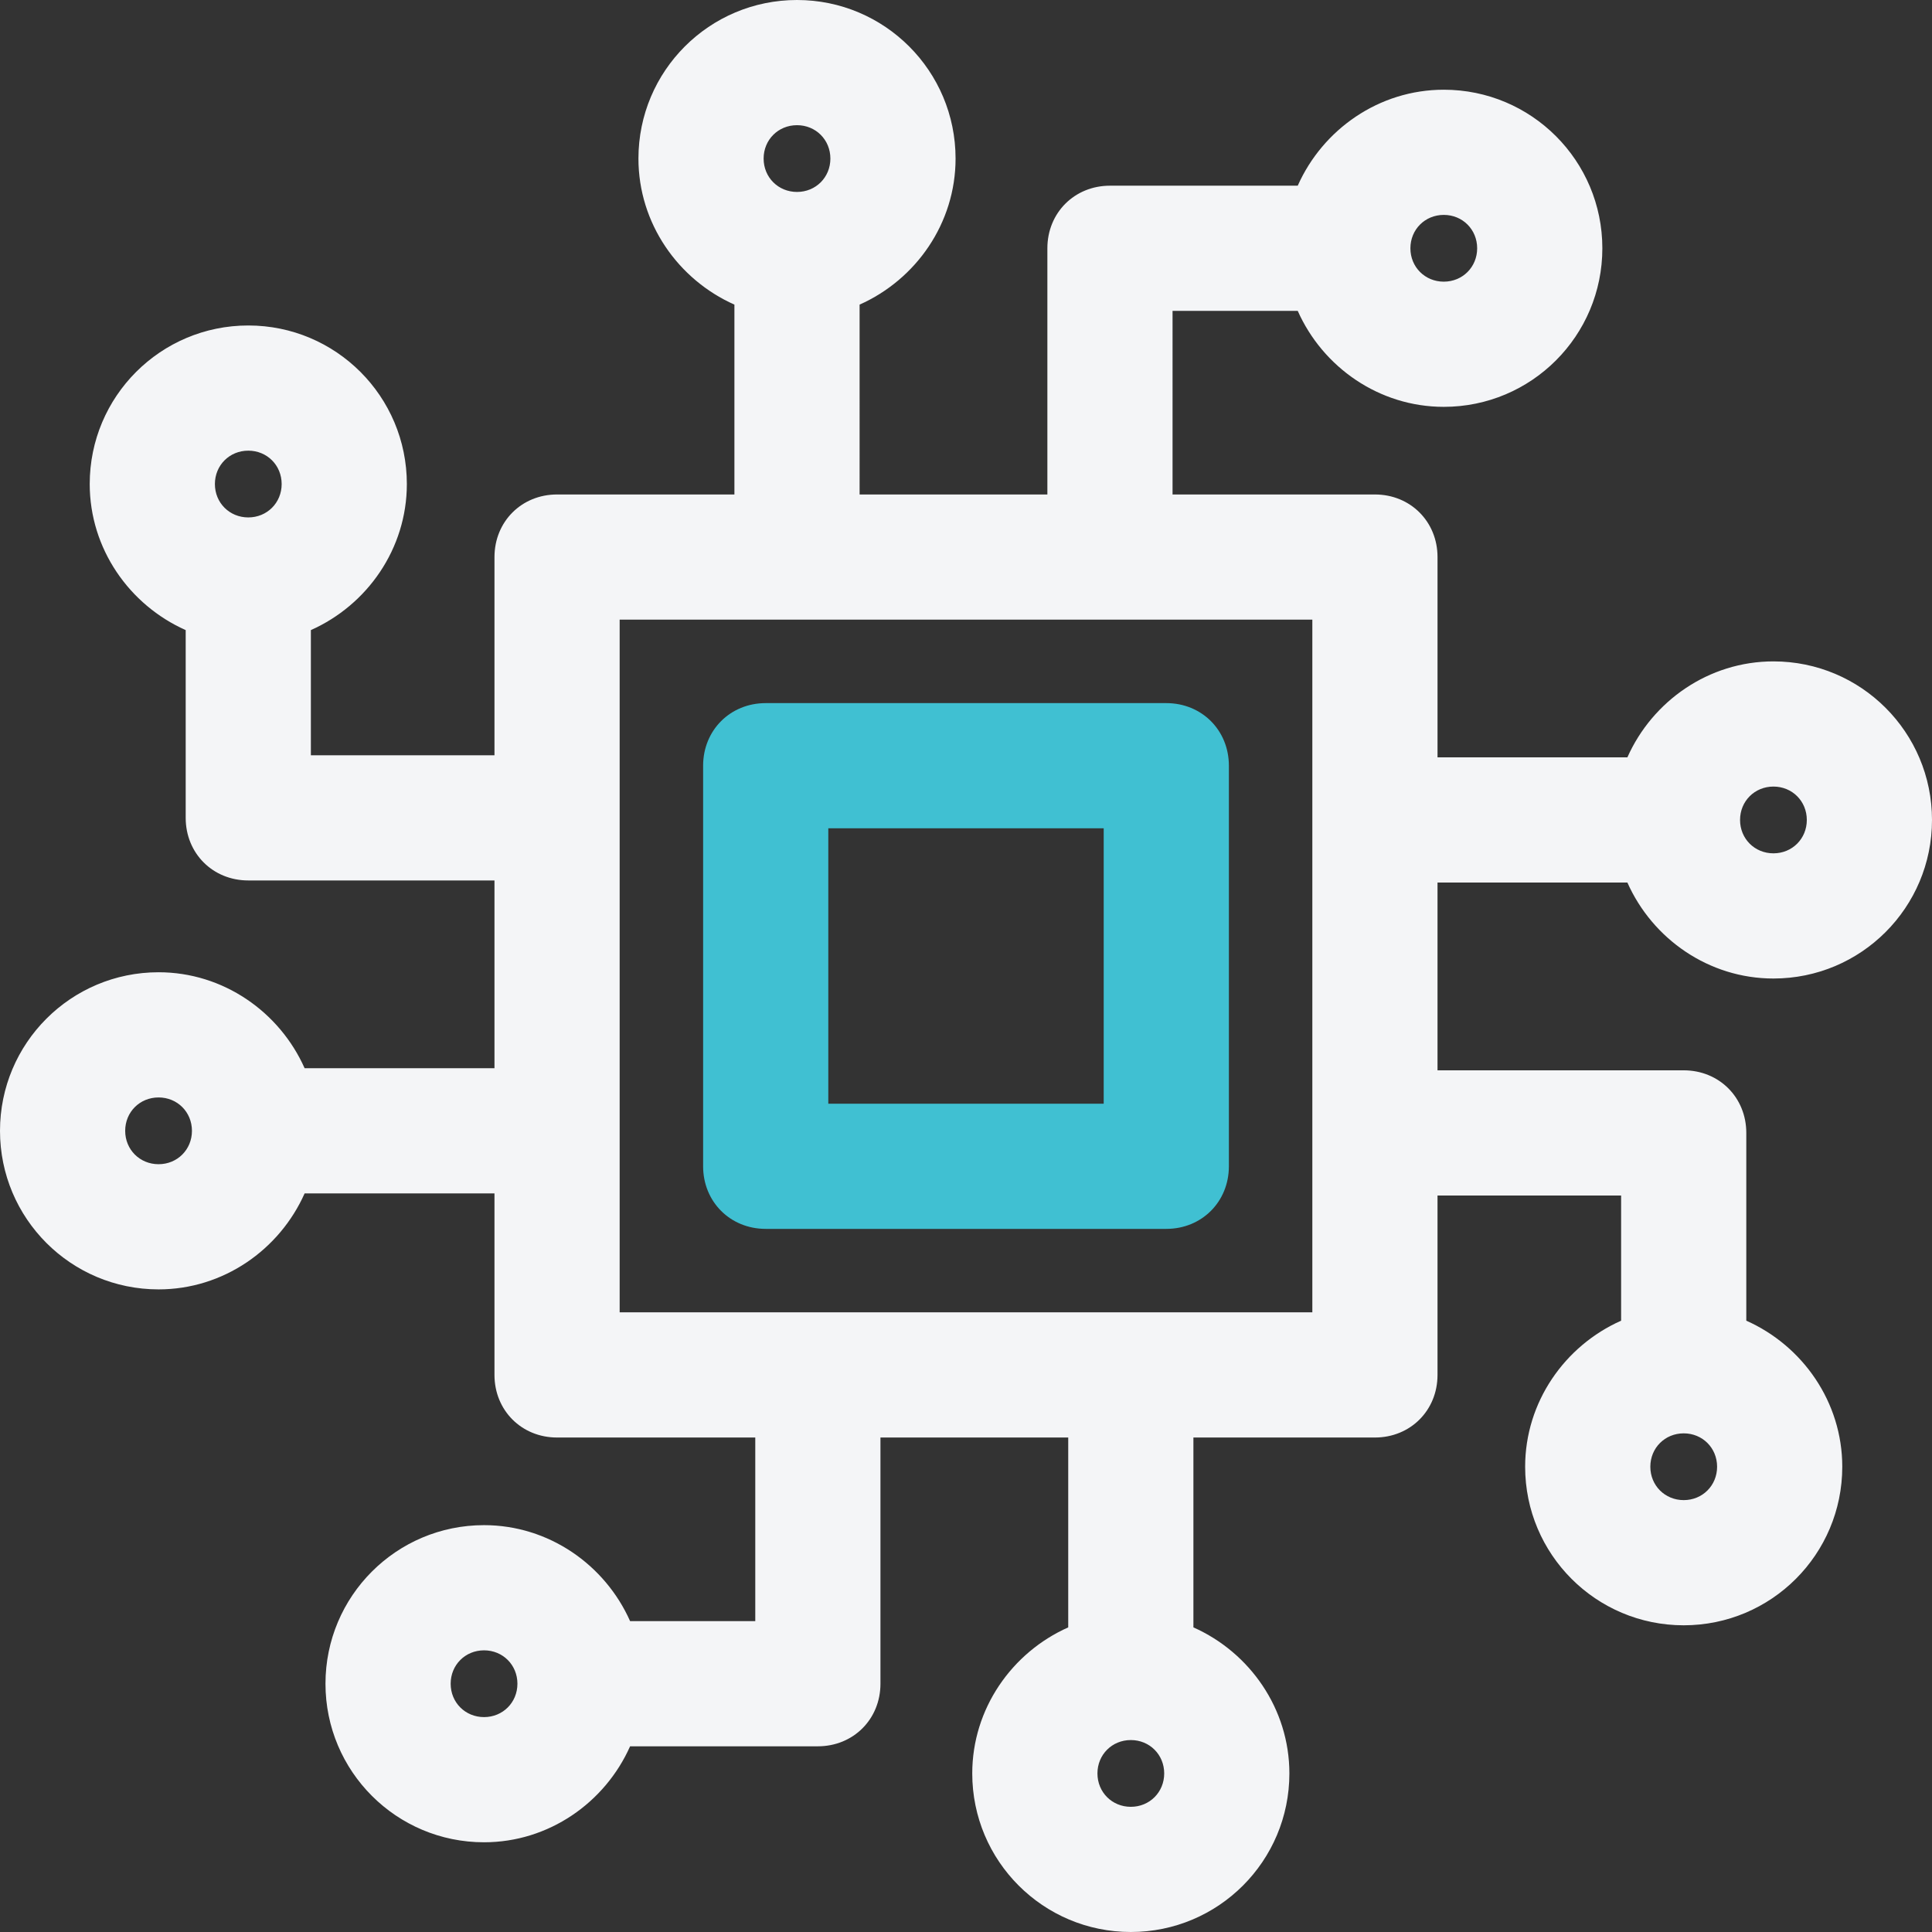 <?xml version="1.0"?>
<svg xmlns="http://www.w3.org/2000/svg" xmlns:xlink="http://www.w3.org/1999/xlink" version="1.1" id="Capa_1" x="0px" y="0px" viewBox="0 0 483.788 483.788" style="enable-background:new 0 0 483.788 483.788;" xml:space="preserve" width="512px" height="512px" class=""><rect x="0" y="0" width="483.788" height="483.788" fill="#333333" stroke="none"/><g><path style="fill:#F4F5F7" d="M407.51,220.996c6.269,14.106,20.376,24.033,36.571,24.033c21.943,0,39.706-17.763,39.706-39.706  s-17.763-39.706-39.706-39.706c-16.196,0-30.302,9.927-36.571,24.033h-47.543v-50.155c0-8.882-6.792-15.673-15.673-15.673h-50.678  V77.845h31.347c6.269,14.106,20.376,24.033,36.571,24.033c21.943,0,39.706-17.763,39.706-39.706s-17.763-39.706-39.706-39.706  c-16.196,0-30.302,9.927-36.571,24.033h-47.02c-8.882,0-15.673,6.792-15.673,15.673v61.649h-47.02V76.278  c14.106-6.269,24.033-20.376,24.033-36.571C239.282,17.763,221.518,0,199.576,0s-39.706,17.763-39.706,39.706  c0,16.196,9.927,30.302,24.033,36.571v47.543h-44.408c-8.882,0-15.673,6.792-15.673,15.673v49.633H77.845V157.78  c14.106-6.269,24.033-20.376,24.033-36.571c0-21.943-17.763-39.706-39.706-39.706s-39.706,17.763-39.706,39.706  c0,16.196,9.927,30.302,24.033,36.571v47.02c0,8.882,6.792,15.673,15.673,15.673h61.649v47.02H76.278  c-6.269-14.106-20.376-24.033-36.571-24.033C17.763,243.461,0,261.224,0,283.167c0,21.943,17.763,39.706,39.706,39.706  c16.196,0,30.302-9.927,36.571-24.033h47.543v45.453c0,8.882,6.792,15.673,15.673,15.673h49.633v45.976H157.78  c-6.269-14.106-20.376-24.033-36.571-24.033c-21.943,0-39.706,17.763-39.706,39.706s17.763,39.706,39.706,39.706  c16.196,0,30.302-9.927,36.571-24.033h47.02c8.882,0,15.673-6.792,15.673-15.673v-61.649h47.02v47.543  c-14.106,6.269-24.033,20.376-24.033,36.571c0,21.943,17.763,39.706,39.706,39.706c21.943,0,39.706-17.763,39.706-39.706  c0-16.196-9.927-30.302-24.033-36.571v-47.543h45.453c8.882,0,15.673-6.792,15.673-15.673v-44.931h45.976v31.347  c-14.106,6.269-24.033,20.375-24.033,36.571c0,21.943,17.763,39.706,39.706,39.706s39.706-17.763,39.706-39.706  c0-16.196-9.927-30.302-24.033-36.571v-47.02c0-8.882-6.792-15.673-15.673-15.673h-61.649v-47.02H407.51z M444.082,196.963  c4.702,0,8.359,3.657,8.359,8.359s-3.657,8.359-8.359,8.359s-8.359-3.657-8.359-8.359S439.38,196.963,444.082,196.963z   M361.535,53.812c4.702,0,8.359,3.657,8.359,8.359s-3.657,8.359-8.359,8.359c-4.702,0-8.359-3.657-8.359-8.359  S356.833,53.812,361.535,53.812z M62.171,129.567c-4.702,0-8.359-3.657-8.359-8.359s3.657-8.359,8.359-8.359  s8.359,3.657,8.359,8.359S66.873,129.567,62.171,129.567z M39.706,291.527c-4.702,0-8.359-3.657-8.359-8.359  c0-4.702,3.657-8.359,8.359-8.359s8.359,3.657,8.359,8.359C48.065,287.869,44.408,291.527,39.706,291.527z M121.208,429.975  c-4.702,0-8.359-3.657-8.359-8.359c0-4.702,3.657-8.359,8.359-8.359s8.359,3.657,8.359,8.359  C129.567,426.318,125.91,429.975,121.208,429.975z M199.576,31.347c4.702,0,8.359,3.657,8.359,8.359s-3.657,8.359-8.359,8.359  c-4.702,0-8.359-3.657-8.359-8.359C191.216,35.004,194.873,31.347,199.576,31.347z M283.167,452.441  c-4.702,0-8.359-3.657-8.359-8.359s3.657-8.359,8.359-8.359c4.702,0,8.359,3.657,8.359,8.359  C291.527,448.784,287.869,452.441,283.167,452.441z M328.62,328.62H155.167V155.167H328.62L328.62,328.62L328.62,328.62z   M421.616,358.922c4.702,0,8.359,3.657,8.359,8.359s-3.657,8.359-8.359,8.359c-4.702,0-8.359-3.657-8.359-8.359  S416.914,358.922,421.616,358.922z" data-original="#1185E0" class="" data-old_color="#1185E0"/><path style="fill:#40C0D2" d="M292.049,307.722h-100.31c-8.882,0-15.673-6.792-15.673-15.673v-100.31  c0-8.882,6.792-15.673,15.673-15.673h100.31c8.882,0,15.673,6.792,15.673,15.673v100.31  C307.722,300.931,300.931,307.722,292.049,307.722z M207.412,276.375h68.963v-68.963h-68.963V276.375z" data-original="#4DCFE0" class="active-path" data-old_color="#4DCFE0"/></g> </svg>
